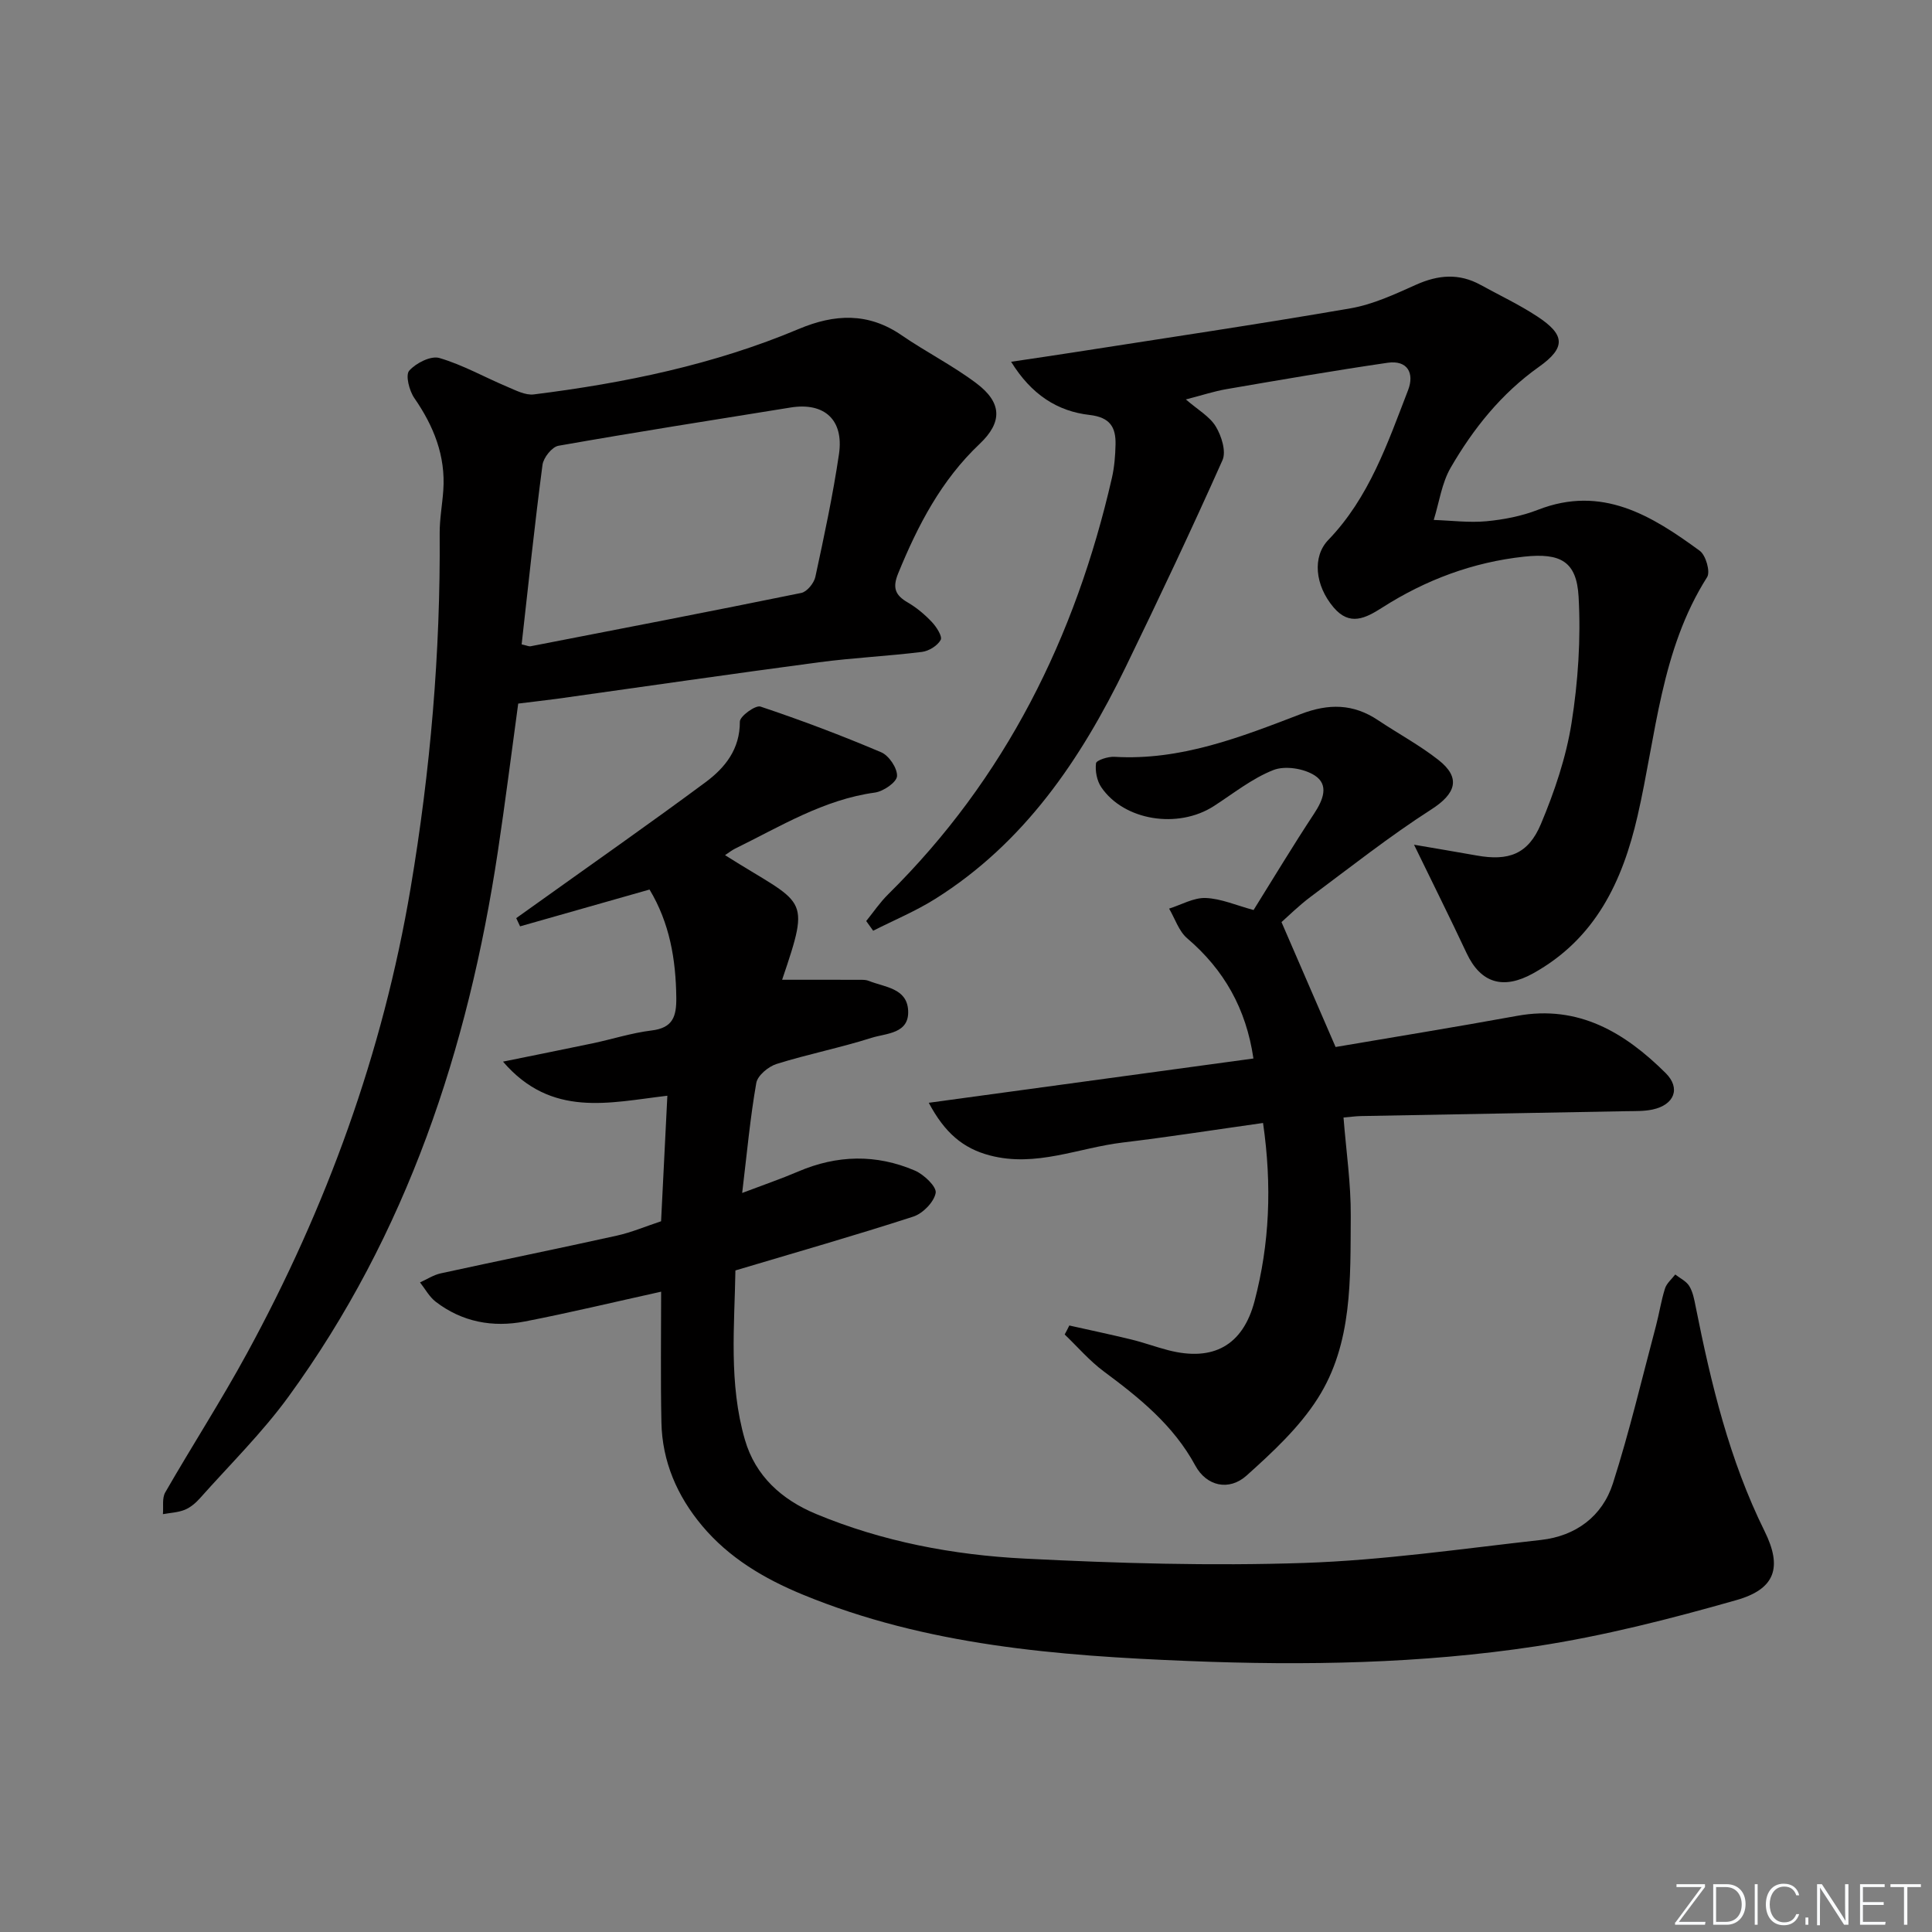 <svg enable-background="new 0 0 400 400" viewBox="0 0 400 400" xmlns="http://www.w3.org/2000/svg"><rect x="0" y="0" width="400" height="400" fill="#808080" stroke="none"/><g fill="#fafbfc"><path d="m346.9 398 5.4-7.3h-5.2v-.6h5.9v.6l-5.4 7.2h5.5l-.1.6h-6.2v-.5z"/><path d="m354.7 390.1h2.8c2.3 0 3.9 1.6 3.9 4.1s-1.6 4.3-3.9 4.3h-2.8zm.6 7.8h2c2.2 0 3.3-1.6 3.3-3.6 0-1.8-1-3.6-3.3-3.6h-2z"/><path d="m363.9 390.1v8.4h-.6v-8.4z"/><path d="m372.5 396.3c-.4 1.3-1.4 2.3-3.2 2.3-2.4 0-3.7-1.9-3.7-4.3 0-2.3 1.2-4.3 3.7-4.3 1.8 0 2.9 1 3.2 2.4h-.6c-.4-1.1-1.1-1.8-2.5-1.8-2.1 0-3 1.9-3 3.7s.9 3.7 3 3.7c1.4 0 2.1-.7 2.5-1.7z"/><path d="m373.8 398.5v-1.5h.6v1.5z"/><path d="m376.2 398.5v-8.4h1c1.3 2 4.4 6.7 4.9 7.6-.1-1.2-.1-2.4-.1-3.8v-3.8h.7v8.4h-.9c-1.2-1.9-4.4-6.8-5-7.7.1 1.1 0 2.3 0 3.9v3.9h-.6z"/><path d="m390 394.4h-4.3v3.5h4.7l-.1.6h-5.2v-8.4h5.1v.6h-4.5v3.1h4.3z"/><path d="m394.2 390.7h-2.8v-.6h6.3v.6h-2.8v7.8h-.7z"/></g><path d="m136.88 267.43c-9.84 2.17-19 4.38-28.24 6.17-6.62 1.28-12.96.11-18.42-4.08-1.33-1.02-2.19-2.65-3.26-4.01 1.43-.64 2.81-1.56 4.31-1.88 12.14-2.65 24.33-5.12 36.46-7.81 3.06-.68 5.98-1.93 9.14-2.97.43-8.62.85-17.05 1.3-25.99-12 1.4-23.96 4.65-34.03-7.06 6.8-1.39 12.71-2.56 18.61-3.8 4.06-.86 8.05-2.15 12.15-2.65 4.41-.53 5.16-2.89 5.12-6.78-.09-7.94-1.37-15.46-5.54-22.4-9.1 2.59-17.95 5.1-26.8 7.62-.27-.57-.53-1.13-.8-1.7 1.47-1.04 2.93-2.08 4.39-3.13 11.61-8.31 23.31-16.49 34.78-24.99 4.05-3 7.16-6.84 7.13-12.57-.01-1.1 3.23-3.46 4.27-3.11 8.44 2.82 16.79 5.98 24.99 9.46 1.61.68 3.37 3.31 3.28 4.94-.07 1.26-2.82 3.16-4.57 3.4-10.66 1.46-19.6 7.03-28.96 11.61-.69.34-1.3.84-2.08 1.35 16.61 10.53 17.87 7.95 11.82 25.8 5.46 0 10.96-.01 16.46.01.49 0 1.03.04 1.48.22 3.28 1.32 7.89 1.48 8.15 6.1.28 4.88-4.54 4.73-7.57 5.69-6.47 2.06-13.18 3.38-19.66 5.41-1.7.53-3.94 2.39-4.21 3.94-1.26 7.17-1.92 14.44-2.92 22.77 4.4-1.67 8.05-2.92 11.58-4.43 8.06-3.46 16.18-3.64 24.18-.2 1.87.8 4.54 3.35 4.3 4.63-.35 1.9-2.67 4.26-4.65 4.9-11.99 3.89-24.12 7.35-36.81 11.14-.18 11.41-1.42 23.39 1.97 35.07 2.18 7.51 7.62 12.39 14.7 15.34 13.81 5.75 28.4 8.5 43.17 9.25 19.27.98 38.63 1.54 57.9.9 16.38-.55 32.71-2.94 49.04-4.76 7.21-.81 12.71-4.88 14.9-11.72 3.43-10.72 6.01-21.71 8.91-32.6.68-2.57 1.07-5.22 1.87-7.74.34-1.08 1.39-1.94 2.12-2.9 1 .78 2.3 1.39 2.91 2.4.75 1.23 1.03 2.79 1.32 4.25 3.19 15.98 6.97 31.74 14.27 46.5 3.71 7.49 2.22 11.97-5.82 14.26-13.67 3.89-27.56 7.45-41.59 9.58-23.73 3.6-47.76 4-71.72 3.04-27.24-1.09-54.41-3.2-80.07-13.78-7.94-3.28-15.21-7.58-20.78-14.23-5.15-6.15-8.26-13.28-8.42-21.39-.19-8.94-.06-17.89-.06-27.07z" fill="#010000"/><path d="m107.29 145.67c-1.41 10.32-2.69 20.51-4.22 30.66-6.15 40.79-18.81 79.14-43.33 112.82-5.45 7.49-12.14 14.07-18.32 21.02-.87.98-1.96 1.92-3.15 2.41-1.4.57-3.02.63-4.54.91.14-1.51-.21-3.3.48-4.5 5.55-9.65 11.6-19.02 16.92-28.79 16.49-30.26 28.13-62.22 33.88-96.32 4.1-24.33 6.2-48.77 6.02-73.43-.02-2.97.54-5.95.75-8.93.5-7.15-1.99-13.31-6-19.11-1.05-1.52-1.87-4.74-1.06-5.66 1.39-1.58 4.48-3.15 6.25-2.63 4.86 1.42 9.37 3.99 14.08 5.97 1.75.74 3.73 1.78 5.46 1.57 18.81-2.35 37.31-6.16 54.87-13.55 7.41-3.12 14.37-3.46 21.29 1.3 5.06 3.48 10.61 6.27 15.5 9.96 5.28 3.98 5.43 8.01.66 12.53-7.96 7.53-12.8 16.86-16.87 26.81-1.22 2.98-.63 4.51 1.97 6.02 1.85 1.08 3.55 2.51 5.02 4.07.94 1 2.2 2.97 1.81 3.68-.66 1.21-2.44 2.31-3.88 2.49-7.09.88-14.25 1.21-21.33 2.15-18.09 2.4-36.15 5.03-54.23 7.56-2.6.34-5.22.64-8.03.99zm.71-12.26c1.18.27 1.52.45 1.81.4 18.71-3.63 37.42-7.24 56.09-11.05 1.18-.24 2.63-2.03 2.91-3.32 1.82-8.43 3.63-16.88 4.89-25.41 1.05-7.13-3.04-10.78-10.01-9.66-16.03 2.58-32.08 5.1-48.07 7.92-1.33.23-3.1 2.46-3.3 3.94-1.62 12.3-2.91 24.64-4.32 37.18z" fill="#010000"/><path d="m179.34 190.69c1.5-1.85 2.84-3.85 4.53-5.52 24.3-24 38.79-53.26 46.34-86.23.51-2.24.7-4.59.75-6.9.08-3.58-1.12-5.64-5.38-6.13-6.66-.76-12.04-4.21-16.24-11.01 4.78-.72 8.78-1.29 12.78-1.92 19.18-3 38.39-5.84 57.52-9.15 4.66-.81 9.16-2.92 13.54-4.88 4.57-2.05 8.9-2.42 13.35.03 3.93 2.16 8.01 4.08 11.75 6.54 5.75 3.77 5.98 6.43.33 10.44-7.81 5.55-13.57 12.78-18.26 20.86-1.86 3.21-2.38 7.2-3.51 10.83 3.63.12 7.3.6 10.89.27 3.61-.34 7.32-1.06 10.68-2.37 13.27-5.18 23.55 1.2 33.51 8.49 1.25.91 2.23 4.34 1.52 5.45-9.6 15.12-10.55 32.7-14.4 49.44-3.12 13.58-8.73 25.44-21.63 32.6-6.14 3.41-10.83 2.07-13.77-4.2-3.43-7.32-7.05-14.55-10.88-22.44 4.63.8 8.79 1.48 12.95 2.23 6.62 1.19 10.69-.24 13.33-6.54 2.8-6.68 5.2-13.75 6.33-20.88 1.36-8.6 1.95-17.49 1.46-26.17-.41-7.28-3.71-9.1-11.3-8.28-10.6 1.15-20.38 4.81-29.33 10.53-3.51 2.24-6.76 3.91-10.1-.03-3.86-4.56-4.43-10.51-1.08-13.97 8.46-8.78 12.27-20.03 16.51-31.01 1.34-3.48-.09-6.27-4.26-5.66-11.15 1.63-22.26 3.55-33.36 5.46-2.56.44-5.04 1.27-8.39 2.13 2.48 2.15 4.94 3.52 6.2 5.61 1.18 1.95 2.19 5.16 1.38 6.97-6.42 14.4-13.16 28.66-20.05 42.84-9.28 19.11-20.95 36.37-39.38 47.96-4.07 2.56-8.58 4.43-12.89 6.62-.5-.68-.97-1.35-1.44-2.01z" fill="#010000"/><path d="m221.39 274.43c4.29.96 8.6 1.87 12.88 2.91 2.58.63 5.08 1.56 7.65 2.22 9.25 2.37 15.4-.98 17.82-10.17 3.11-11.84 3.64-23.88 1.76-36.89-9.8 1.38-19.42 2.89-29.08 4.05-9.13 1.09-17.93 5.18-27.48 2.67-5.56-1.46-9.34-4.68-12.65-10.9 22.75-3.1 44.77-6.1 67.22-9.17-1.52-10.35-6.09-18.37-13.72-24.89-1.73-1.48-2.52-4.07-3.74-6.14 2.52-.79 5.07-2.29 7.56-2.2 3.2.12 6.35 1.53 9.93 2.49 4.05-6.49 8.16-13.33 12.54-19.97 1.86-2.82 3.13-5.95.12-7.89-2.24-1.45-6.15-2.07-8.56-1.12-4.41 1.73-8.29 4.86-12.34 7.47-7.41 4.77-18.57 3.02-23.29-3.91-.91-1.34-1.3-3.37-1.09-4.97.08-.62 2.5-1.41 3.81-1.33 13.73.82 26.17-4.09 38.56-8.84 5.8-2.23 10.89-2.17 16.02 1.26 4.14 2.77 8.58 5.15 12.48 8.21 4.78 3.74 3.61 7.02-1.46 10.27-8.63 5.54-16.71 11.92-24.95 18.06-2.5 1.87-4.73 4.09-6.06 5.26 3.8 8.76 7.3 16.84 11.2 25.86 11.9-2.03 24.77-4.11 37.59-6.45 12.72-2.32 22.3 3.47 30.73 11.83 3.21 3.18 1.78 6.6-2.67 7.56-1.76.38-3.63.32-5.46.35-18.31.35-36.62.67-54.93 1.01-1.13.02-2.26.19-3.62.3.55 6.98 1.55 13.72 1.5 20.44-.1 12.94.43 26.31-6.84 37.72-3.83 6.02-9.34 11.13-14.72 15.96-3.64 3.27-8.3 2.22-10.62-2.05-4.52-8.35-11.55-14.01-18.95-19.5-2.96-2.2-5.42-5.08-8.1-7.65.34-.61.65-1.23.96-1.86z" fill="#010000"/></svg>